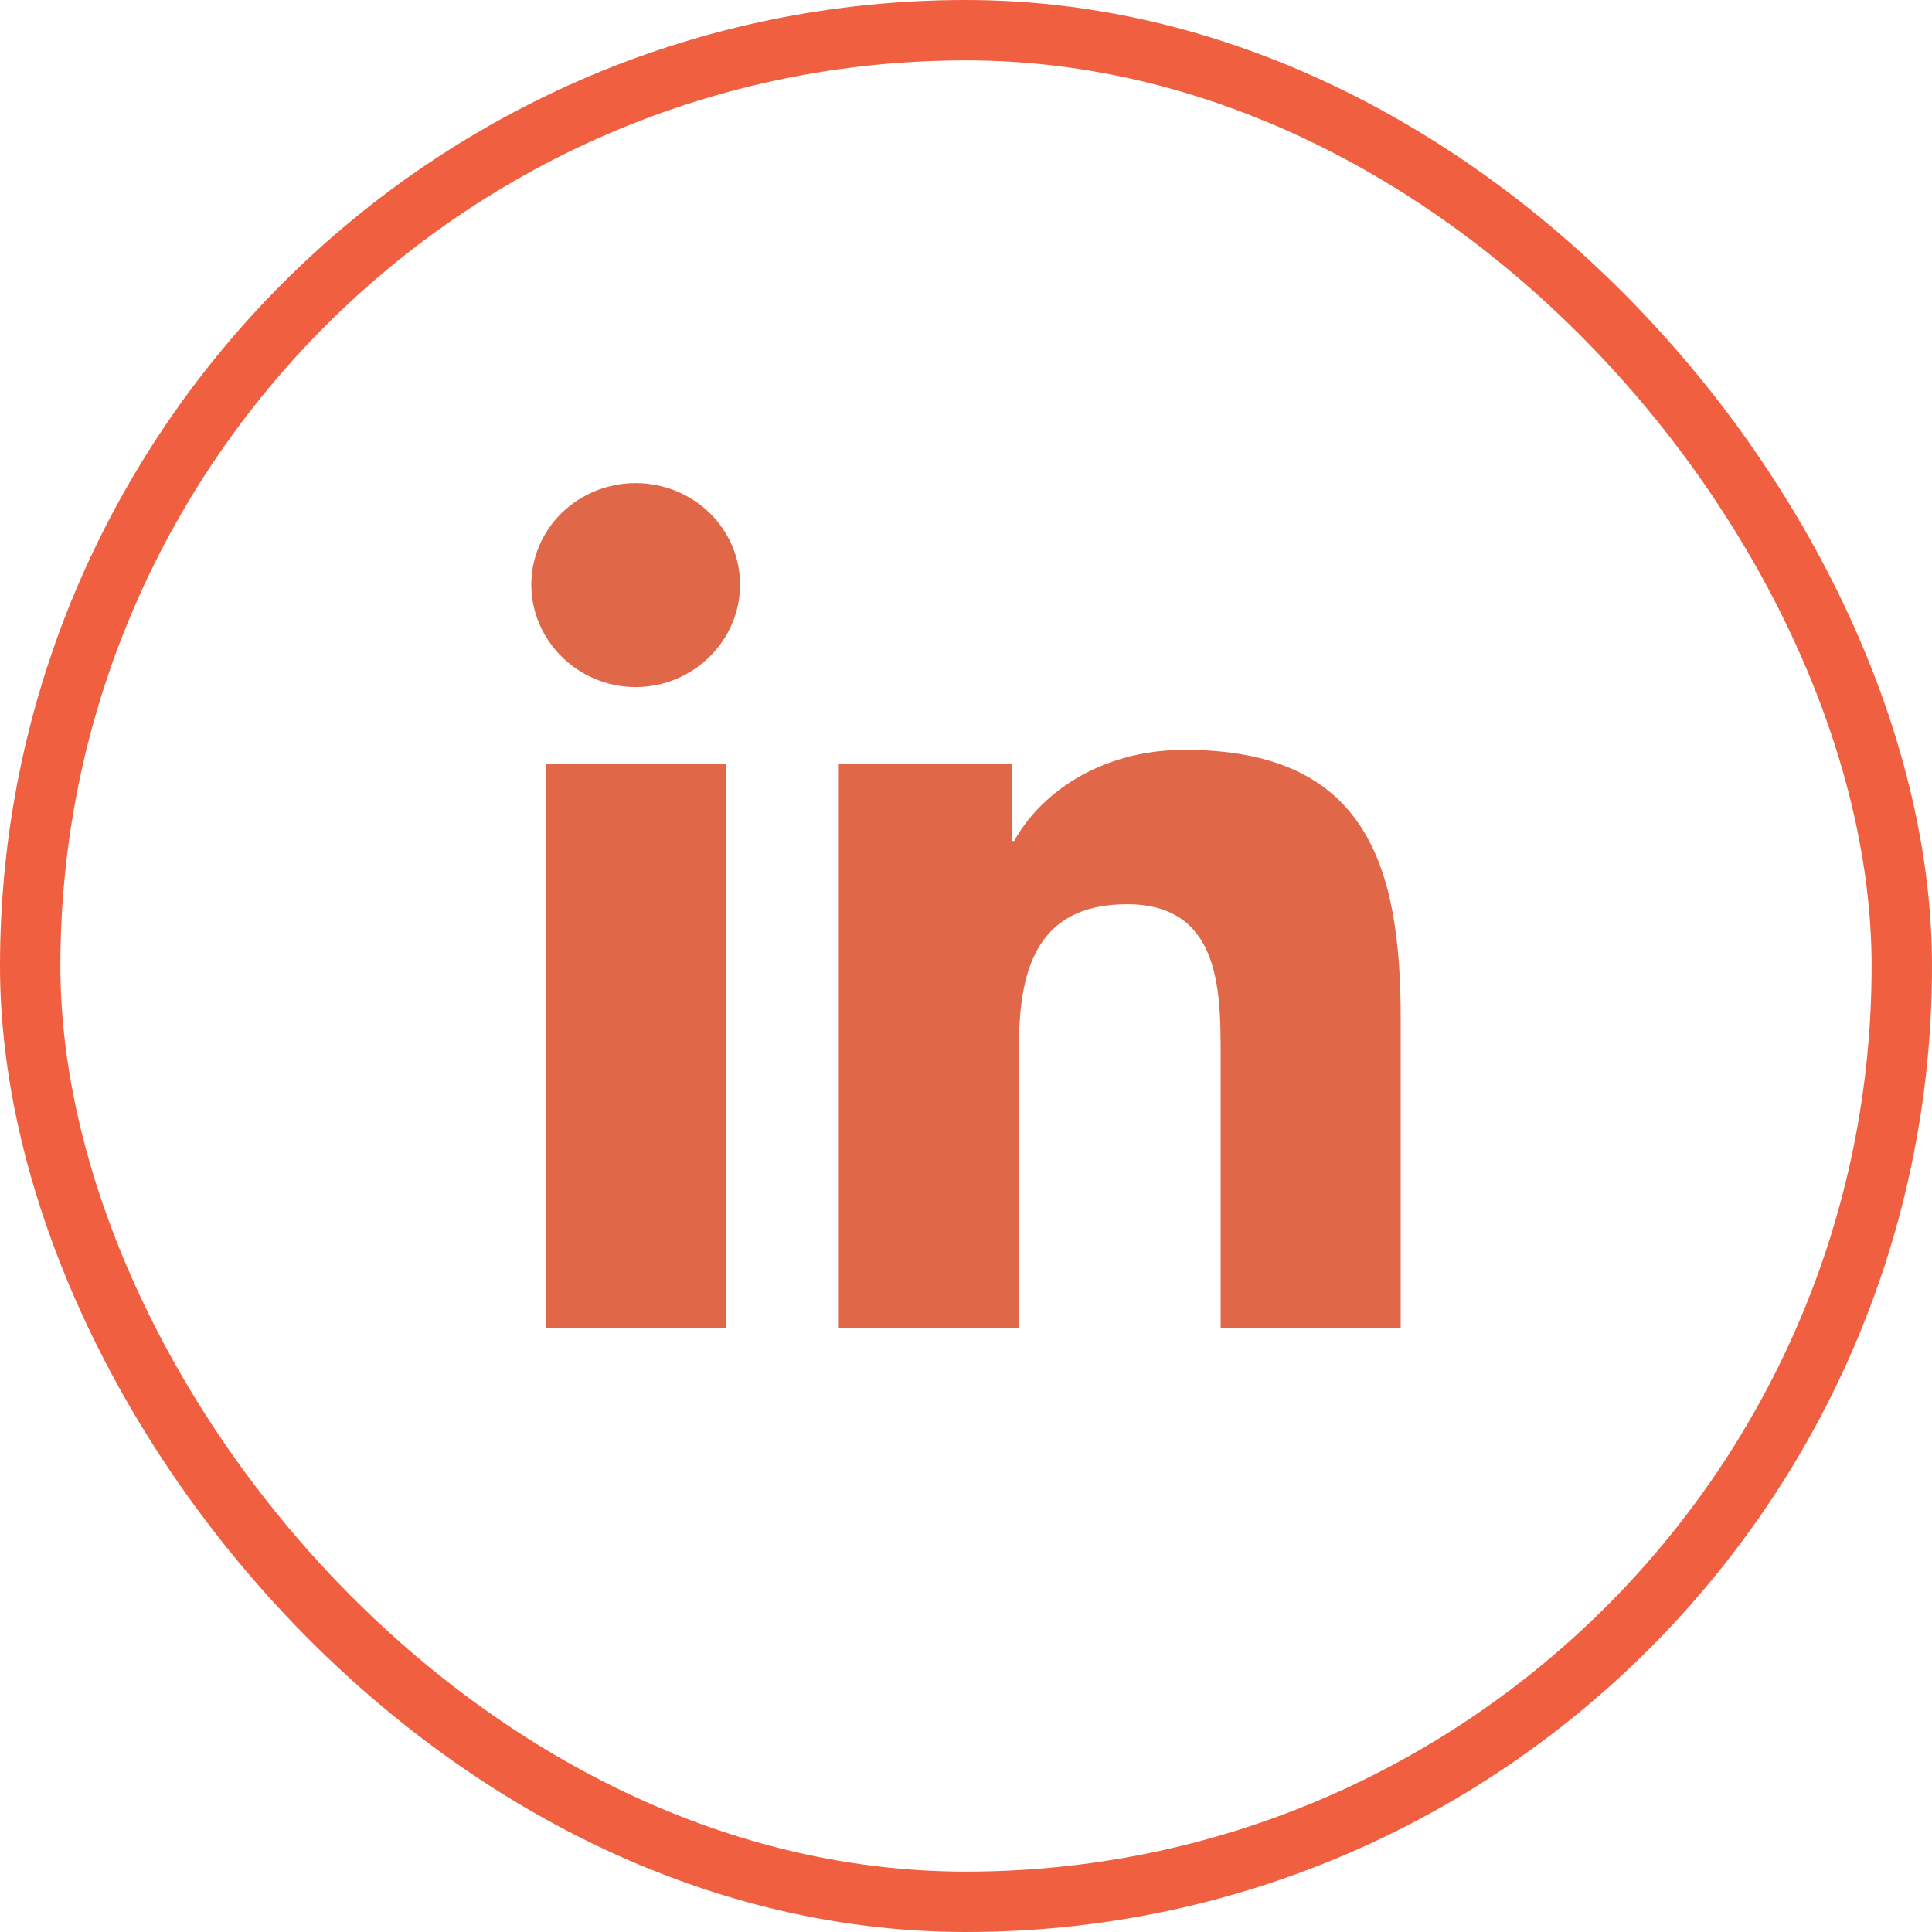 <svg width="32" height="32" viewBox="0 0 32 32" fill="none" xmlns="http://www.w3.org/2000/svg" className="socialmedia-icon">
<g clip-path="url(#clip0_432_1634)">
<path d="M12.023 22.002H9.038V12.655H12.023V22.002ZM10.529 11.38C9.574 11.38 8.8 10.611 8.8 9.683C8.8 9.237 8.982 8.81 9.306 8.494C9.631 8.179 10.07 8.002 10.529 8.002C10.988 8.002 11.427 8.179 11.752 8.494C12.076 8.81 12.258 9.237 12.258 9.683C12.258 10.611 11.483 11.38 10.529 11.38ZM23.197 22.002H20.218V17.452C20.218 16.367 20.195 14.977 18.666 14.977C17.113 14.977 16.876 16.155 16.876 17.373V22.002H13.893V12.655H16.757V13.93H16.798C17.197 13.195 18.171 12.42 19.623 12.42C22.645 12.42 23.2 14.355 23.2 16.867V22.002H23.197Z" fill="#E16749"/>
</g>
<rect x="0.5" y="0.5" width="31" height="31" rx="15.5" stroke="#F05F40" className="svg-background"/>
<defs>
<clipPath id="clip0_432_1634">
<rect width="14.4" height="16" fill="white" transform="translate(8.8 8)"/>
</clipPath>
</defs>
</svg>
